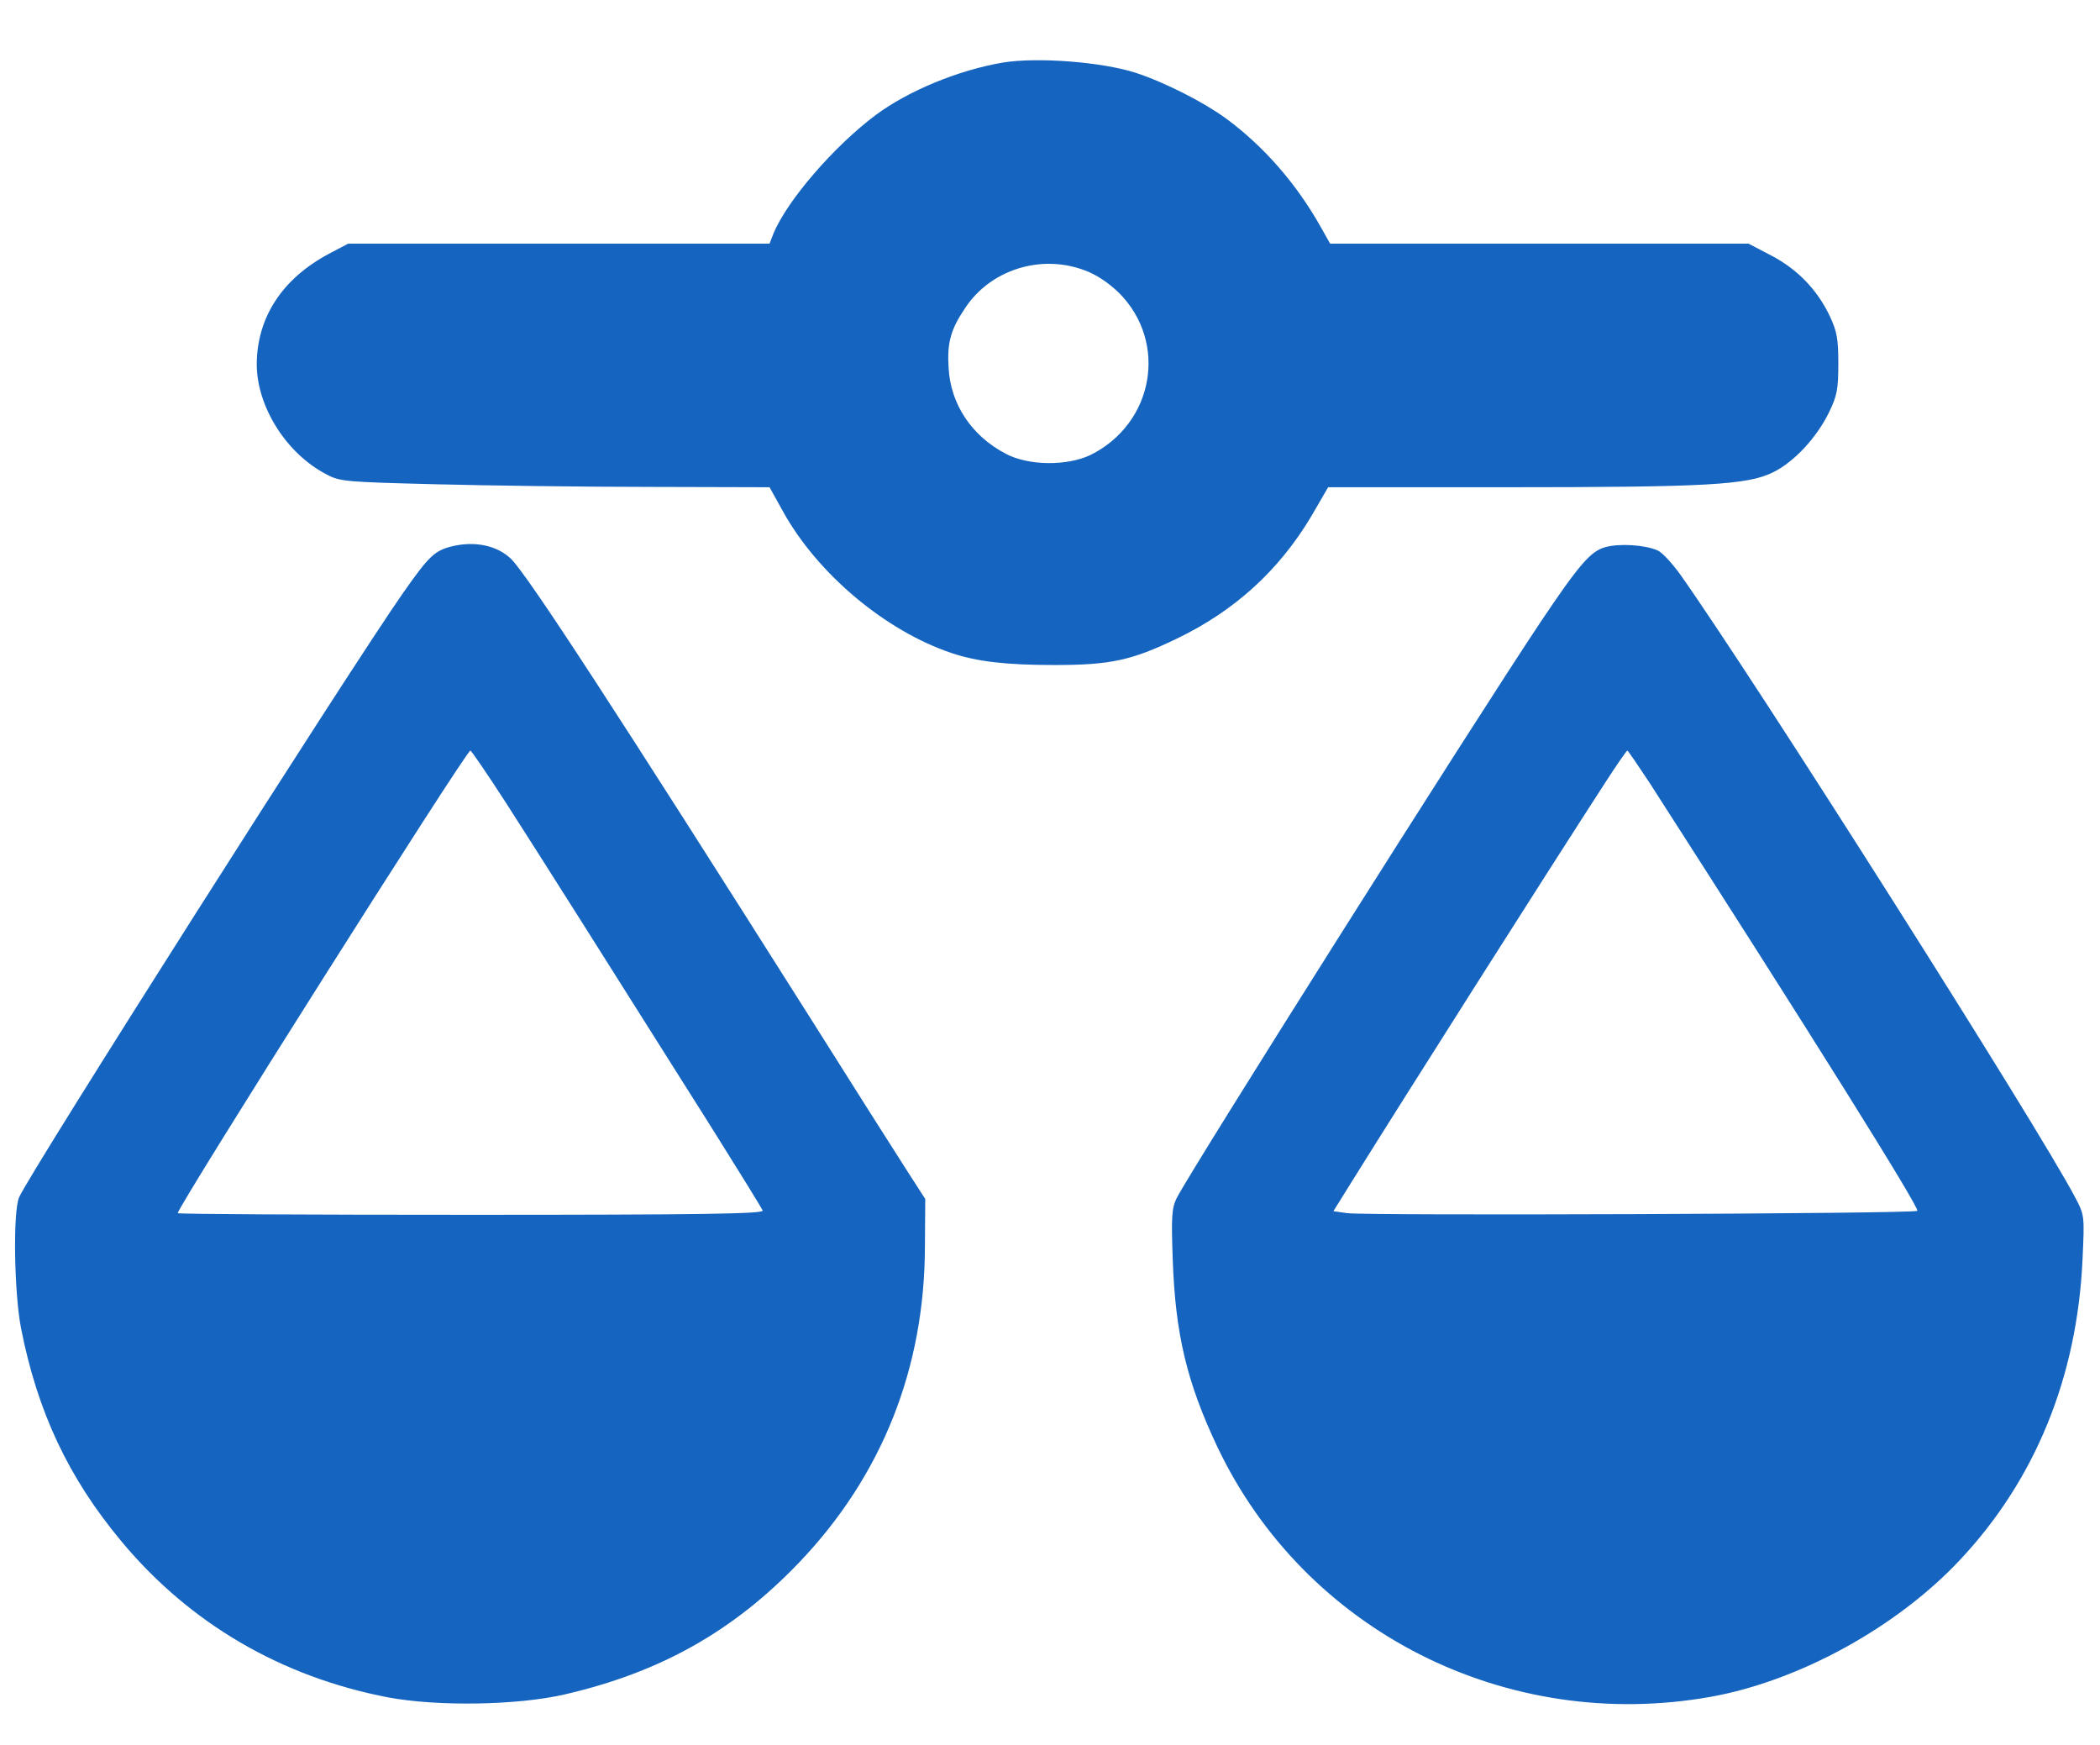 <svg xmlns="http://www.w3.org/2000/svg"
 viewBox="-3 5 638 530"
>

<g transform="translate(0,530) scale(0.1,-0.1)" fill="#1565c0" stroke="none">
<path d="M3017 5060 c-135 -23 -286 -85 -386 -159 -126 -94 -269 -259 -311
-360 l-12 -31 -640 0 -640 0 -59 -31 c-142 -76 -218 -193 -219 -335 0 -129 90
-272 212 -335 41 -22 59 -23 333 -30 160 -4 453 -8 652 -8 l361 -1 40 -72
c105 -191 313 -365 514 -432 78 -26 166 -36 312 -36 170 0 234 14 371 80 177
85 311 208 409 372 l51 88 535 0 c618 0 738 7 816 45 64 31 133 105 171 183
24 50 28 69 28 147 0 76 -4 98 -26 145 -38 80 -98 142 -178 184 l-69 36 -636
0 -635 0 -27 48 c-75 134 -174 247 -289 332 -67 49 -186 110 -275 139 -103 33
-297 48 -403 31z m248 -631 c36 -13 73 -38 105 -69 149 -150 106 -396 -87
-492 -71 -34 -189 -33 -258 4 -103 54 -167 150 -173 260 -5 76 6 117 50 182
77 117 230 165 363 115z"/>
<path d="M1345 3591 c-54 -13 -71 -29 -149 -140 -160 -228 -1137 -1765 -1168
-1838 -19 -44 -15 -291 6 -398 50 -254 144 -454 305 -647 207 -249 486 -412
811 -474 150 -28 392 -24 535 9 291 67 513 192 713 401 252 264 382 591 382
963 l1 141 -56 87 c-31 48 -163 256 -294 464 -589 931 -860 1347 -909 1394
-42 40 -108 54 -177 38z m165 -784 c97 -151 282 -443 628 -992 79 -126 147
-236 149 -242 4 -10 -177 -13 -886 -13 -490 0 -891 2 -891 5 0 20 876 1405
889 1405 3 0 53 -73 111 -163z"/>
<path d="M4847 3588 c-44 -12 -79 -52 -197 -228 -208 -312 -1053 -1649 -1105
-1749 -15 -31 -17 -54 -12 -190 8 -224 43 -371 136 -567 266 -559 878 -869
1499 -758 267 48 563 210 755 414 230 244 358 557 374 916 6 131 6 133 -22
186 -112 214 -975 1575 -1201 1894 -24 33 -54 66 -68 72 -38 17 -116 22 -159
10z m134 -715 c488 -759 822 -1293 814 -1301 -8 -9 -1674 -15 -1732 -7 l-42 6
51 82 c174 279 589 933 775 1220 34 53 65 97 67 97 2 0 32 -44 67 -97z"/>
</g>
</svg>
